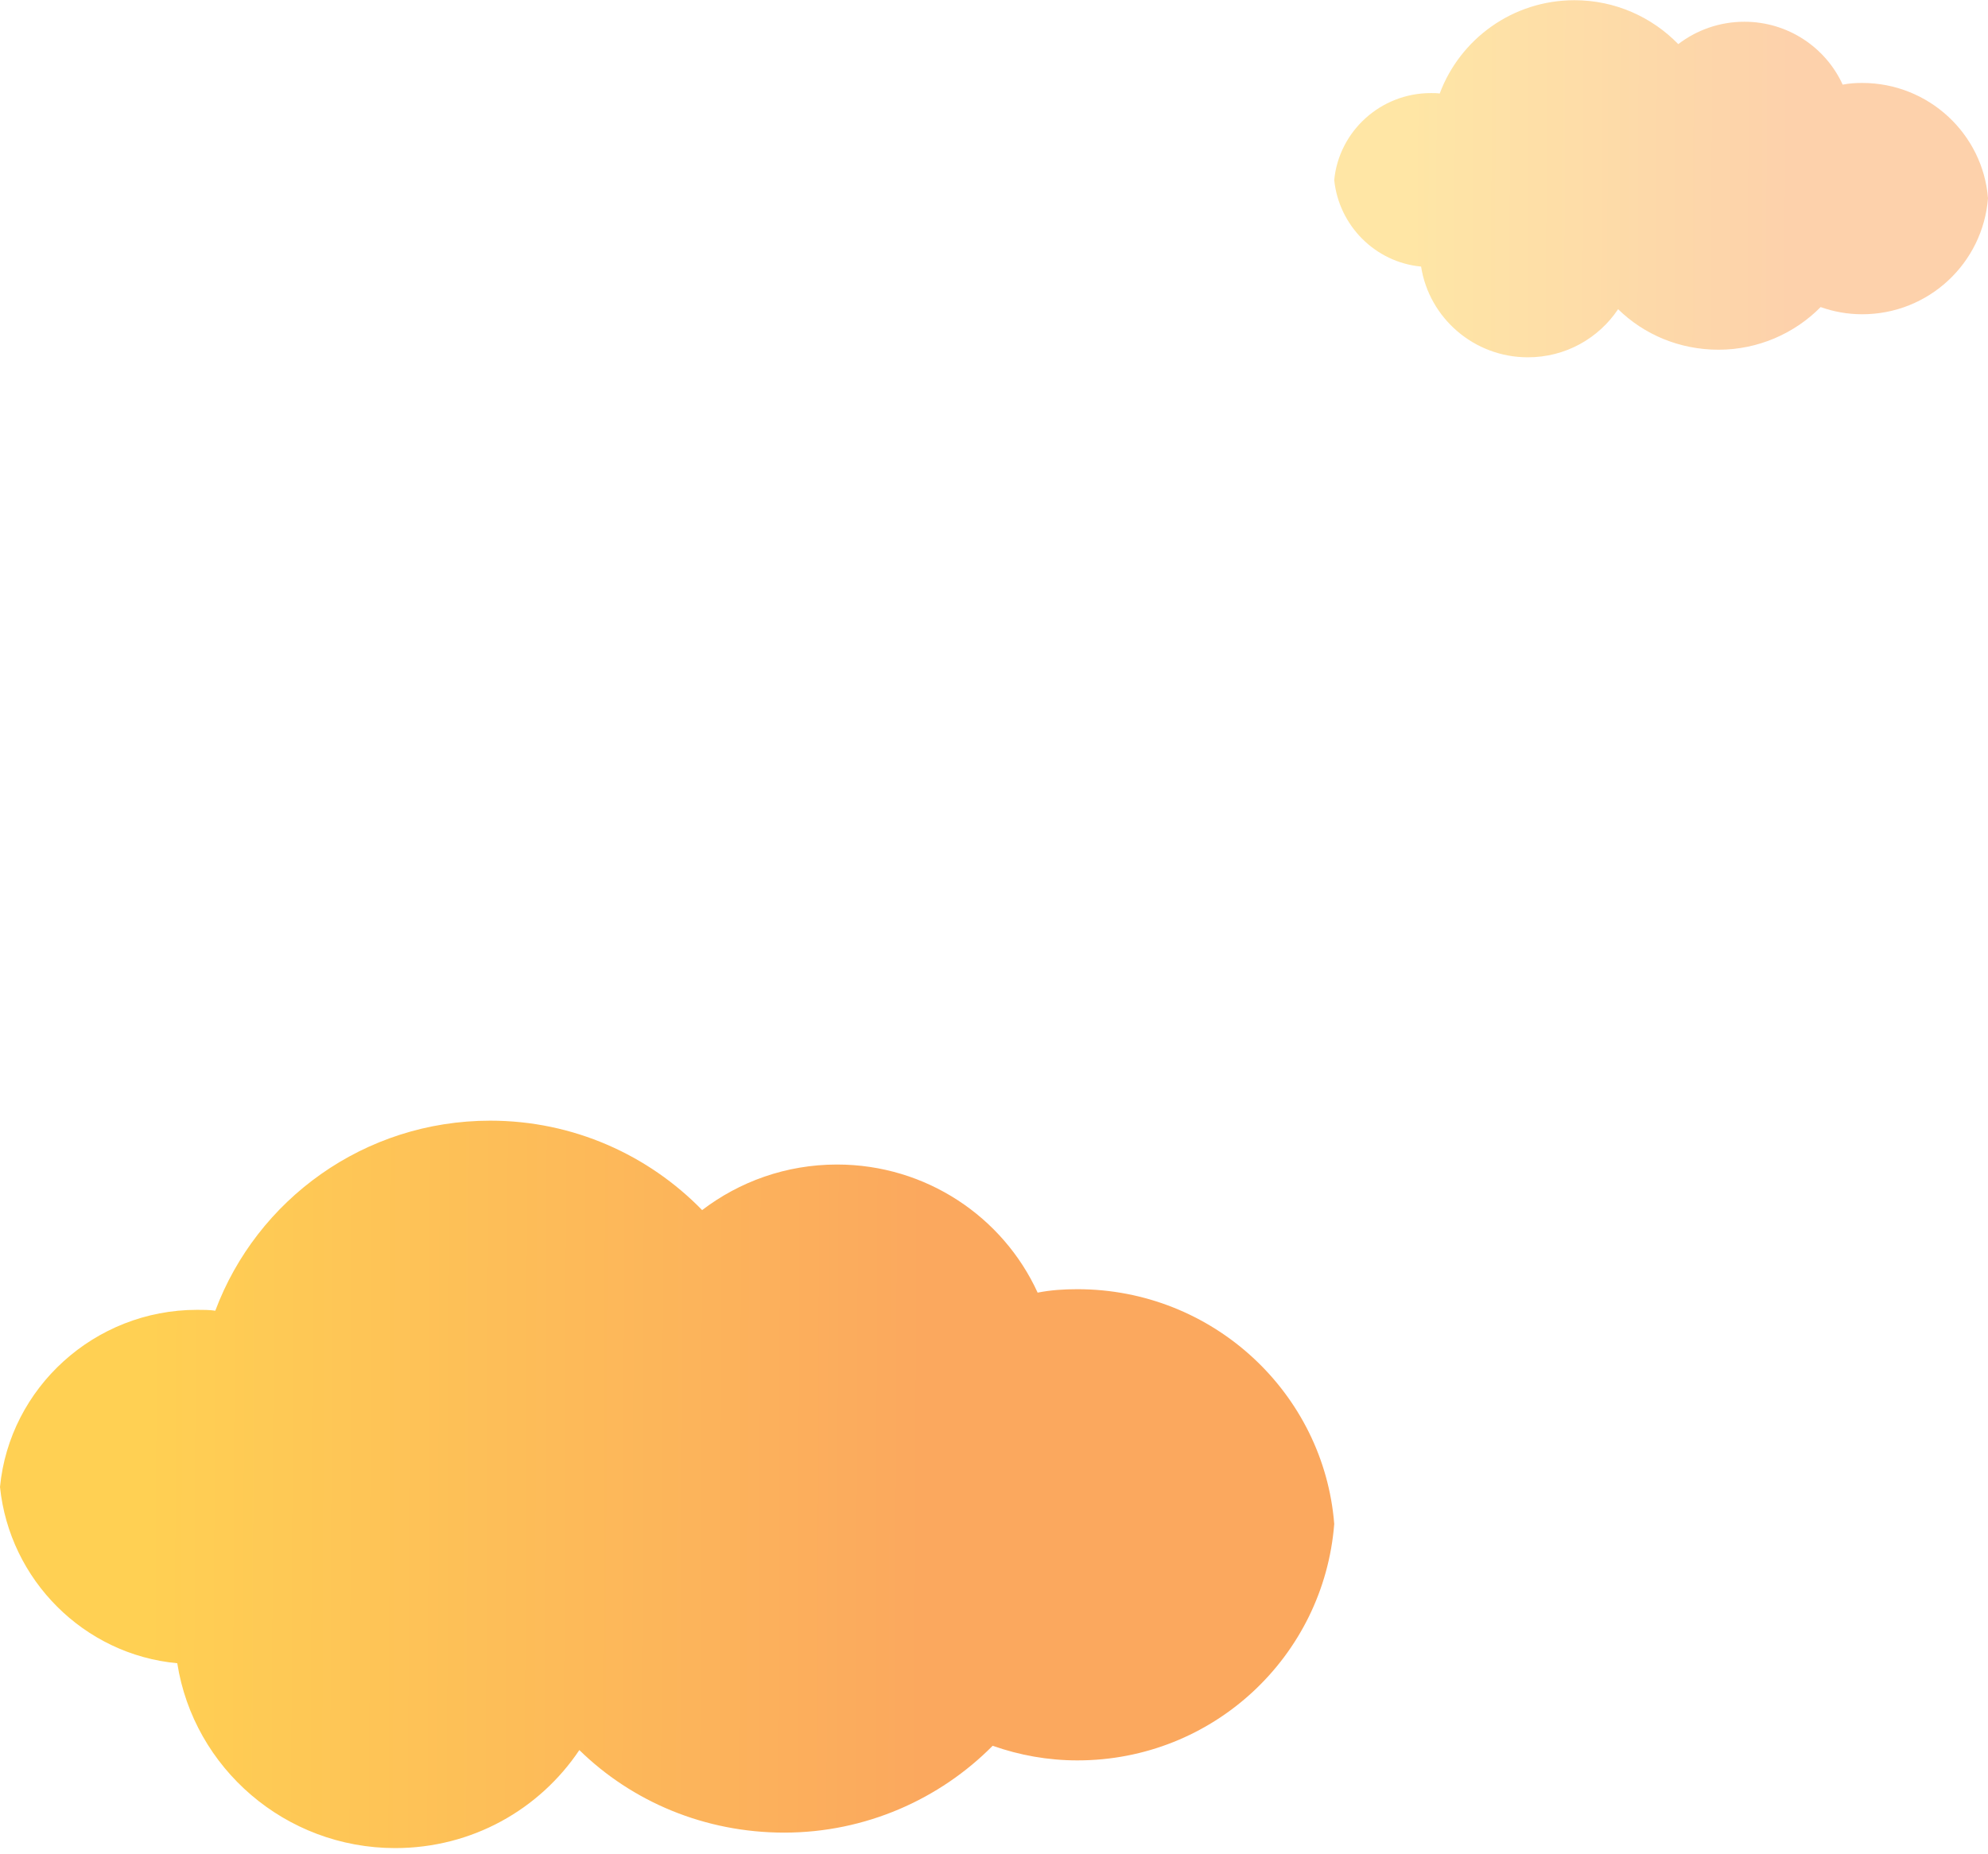 <svg width="149" height="139" viewBox="0 0 149 139" fill="none" xmlns="http://www.w3.org/2000/svg">
<path d="M80.752 96.646C79.715 96.646 78.743 96.711 77.771 96.904C75.178 91.232 69.41 87.3 62.735 87.3C58.911 87.3 55.411 88.589 52.625 90.716C48.607 86.591 42.968 84.012 36.747 84.012C27.285 84.012 19.248 89.942 16.137 98.258C15.684 98.193 15.23 98.193 14.776 98.193C7.064 98.193 0.713 104.059 0 111.472C0.713 118.433 6.286 124.041 13.286 124.686C14.517 132.55 21.387 138.544 29.618 138.544C35.386 138.544 40.441 135.644 43.422 131.196C47.375 135.064 52.819 137.384 58.782 137.384C64.874 137.384 70.447 134.87 74.4 130.874C76.41 131.583 78.548 131.97 80.752 131.97C90.927 131.97 99.222 124.17 100 114.243C99.222 104.446 90.927 96.646 80.752 96.646Z" fill="url(#paint0_linear)"/>
<path opacity="0.52" d="M139.568 6.218C139.06 6.218 138.584 6.25 138.108 6.345C136.837 3.56 134.011 1.63 130.74 1.63C128.866 1.63 127.152 2.263 125.786 3.307C123.817 1.282 121.054 0.016 118.006 0.016C113.369 0.016 109.432 2.927 107.907 7.009C107.685 6.978 107.463 6.978 107.24 6.978C103.461 6.978 100.349 9.857 100 13.496C100.349 16.914 103.08 19.667 106.51 19.983C107.113 23.843 110.48 26.786 114.513 26.786C117.339 26.786 119.816 25.362 121.277 23.179C123.214 25.078 125.881 26.217 128.803 26.217C131.788 26.217 134.519 24.983 136.456 23.021C137.441 23.369 138.489 23.559 139.568 23.559C144.554 23.559 148.619 19.73 149 14.857C148.619 10.047 144.554 6.218 139.568 6.218Z" fill="url(#paint1_linear)"/>
<defs>
<linearGradient id="paint0_linear" x1="69.503" y1="66.184" x2="11.143" y2="65.959" gradientUnits="userSpaceOnUse">
<stop stop-color="#FBA85E"/>
<stop offset="1" stop-color="#FFD053"/>
</linearGradient>
<linearGradient id="paint1_linear" x1="134.056" y1="-8.736" x2="105.46" y2="-8.846" gradientUnits="userSpaceOnUse">
<stop stop-color="#FBA85E"/>
<stop offset="1" stop-color="#FFD053"/>
</linearGradient>
</defs>
</svg>
